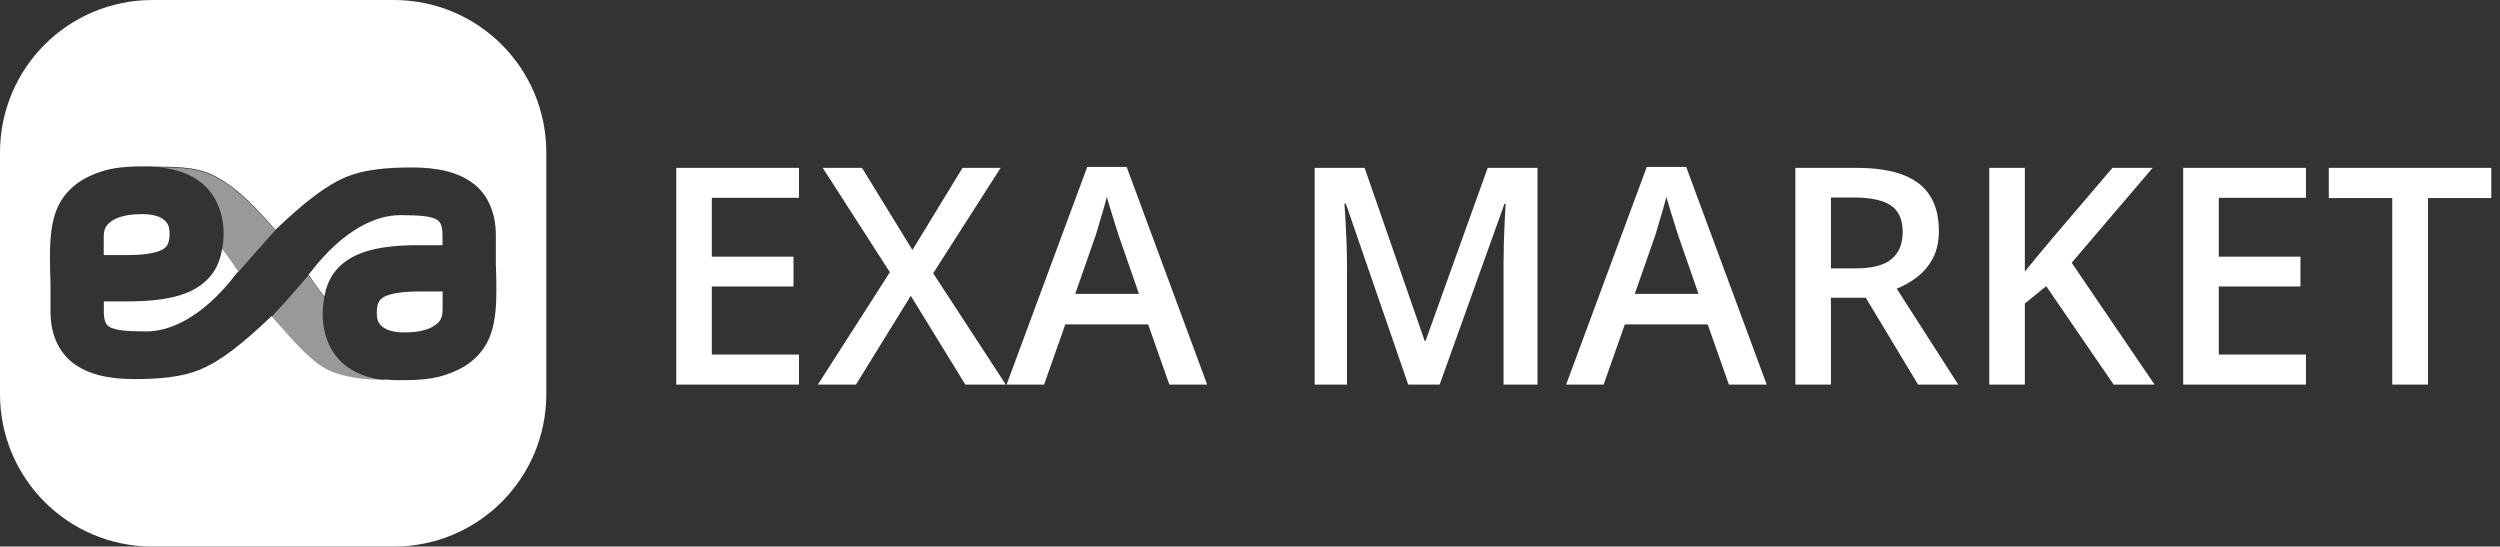 <svg width="247" height="54" viewBox="0 0 247 54" fill="none" xmlns="http://www.w3.org/2000/svg">
<rect x="0" y="0" width="247" height="54" fill="#333333" stroke="none"/>
<path d="M78.941 38H66.812V16.584H78.941V19.543H70.328V25.358H78.399V28.303H70.328V35.026H78.941V38ZM99.376 38H95.377L89.986 29.226L84.566 38H80.802L87.921 26.896L81.285 16.584H85.167L90.147 24.699L95.099 16.584H98.863L92.198 26.999L99.376 38ZM115.533 38L113.438 32.053H105.25L103.155 38H99.449L107.418 16.496H111.314L119.269 38H115.533ZM112.53 29.035L110.494 23.176C110.416 22.922 110.304 22.565 110.157 22.106C110.011 21.638 109.864 21.164 109.718 20.686C109.571 20.197 109.449 19.787 109.352 19.455C109.254 19.855 109.132 20.305 108.985 20.803C108.849 21.291 108.712 21.75 108.575 22.18C108.448 22.609 108.351 22.941 108.282 23.176L106.231 29.035H112.53ZM139.132 38L132.965 20.114H132.833C132.862 20.515 132.896 21.061 132.936 21.755C132.975 22.448 133.009 23.19 133.038 23.981C133.067 24.773 133.082 25.529 133.082 26.252V38H129.889V16.584H134.825L140.758 33.679H140.846L146.983 16.584H151.905V38H148.551V26.076C148.551 25.422 148.561 24.714 148.58 23.952C148.609 23.19 148.639 22.468 148.668 21.784C148.707 21.101 148.736 20.554 148.756 20.144H148.639L142.237 38H139.132ZM170.816 38L168.722 32.053H160.533L158.438 38H154.732L162.701 16.496H166.598L174.552 38H170.816ZM167.813 29.035L165.777 23.176C165.699 22.922 165.587 22.565 165.44 22.106C165.294 21.638 165.147 21.164 165.001 20.686C164.854 20.197 164.732 19.787 164.635 19.455C164.537 19.855 164.415 20.305 164.269 20.803C164.132 21.291 163.995 21.75 163.858 22.18C163.731 22.609 163.634 22.941 163.565 23.176L161.515 29.035H167.813ZM183.399 16.584C185.245 16.584 186.769 16.809 187.97 17.258C189.181 17.707 190.079 18.391 190.665 19.309C191.261 20.227 191.559 21.394 191.559 22.81C191.559 23.864 191.363 24.763 190.973 25.505C190.582 26.247 190.069 26.862 189.435 27.351C188.8 27.839 188.121 28.23 187.398 28.523L193.478 38H189.508L184.337 29.416H180.895V38H177.379V16.584H183.399ZM183.165 19.514H180.895V26.516H183.326C184.957 26.516 186.139 26.213 186.871 25.607C187.613 25.002 187.984 24.108 187.984 22.927C187.984 21.686 187.589 20.808 186.798 20.29C186.017 19.773 184.806 19.514 183.165 19.514ZM212.872 38H208.829L202.164 28.273L200.055 29.987V38H196.539V16.584H200.055V26.823C200.484 26.296 200.919 25.769 201.358 25.241C201.798 24.714 202.237 24.186 202.677 23.659L208.712 16.584H212.682L204.684 25.959L212.872 38ZM227.828 38H215.699V16.584H227.828V19.543H219.215V25.358H227.286V28.303H219.215V35.026H227.828V38ZM239.884 38H236.354V19.572H230.084V16.584H246.139V19.572H239.884V38Z" fill="white"/>
<path d="M15.554 16.531C17.345 16.656 18.889 17.178 20.059 18.194L20.067 18.204C21.418 19.392 22.092 21.152 22.092 23.12C22.092 23.661 22.035 24.172 21.947 24.666C22.422 25.262 22.898 25.904 23.37 26.654C23.431 26.724 23.5 26.785 23.563 26.853C24.724 25.522 25.711 24.405 27.009 22.961C27.079 22.894 27.14 22.844 27.209 22.777C25.943 21.325 24.934 20.249 24.017 19.427C23.068 18.576 22.206 17.977 21.217 17.449C20.229 16.921 19.07 16.703 17.991 16.611C17.05 16.531 16.21 16.544 15.554 16.533L15.554 16.531ZM30.465 27.219C29.304 28.568 28.362 29.655 26.964 31.168C26.915 31.216 26.872 31.25 26.823 31.297C28.062 32.722 29.058 33.843 29.907 34.684C30.801 35.569 31.554 36.169 32.318 36.563C33.082 36.956 34.014 37.206 34.964 37.361C35.913 37.516 36.879 37.576 37.709 37.59C37.879 37.59 37.987 37.574 38.122 37.565C36.459 37.404 35.019 36.892 33.915 35.933L33.907 35.923C32.555 34.735 31.881 32.975 31.881 31.007C31.881 30.428 31.946 29.882 32.046 29.358C31.566 28.758 31.085 28.111 30.61 27.356C30.558 27.31 30.516 27.264 30.465 27.217L30.465 27.219Z" fill="white" fill-opacity="0.5"/>
<path d="M15.083 0C6.728 0 0 6.727 0 15.083V38.917C0 47.272 6.727 54 15.083 54H38.896C47.251 54 53.977 47.273 53.977 38.917V15.083C53.977 6.728 47.252 0 38.896 0H15.083ZM14.68 16.437C14.964 16.437 15.243 16.448 15.516 16.466C16.175 16.478 17.034 16.466 17.991 16.544C19.07 16.635 20.229 16.854 21.218 17.381C22.206 17.909 23.068 18.509 24.018 19.36C24.934 20.181 25.944 21.258 27.209 22.71C30.035 20.008 32.246 18.279 34.277 17.454C35.977 16.763 38.168 16.544 40.672 16.544C43.212 16.544 45.255 16.987 46.74 18.121C46.743 18.122 46.75 18.12 46.752 18.121C48.243 19.255 48.988 21.096 48.988 23.181V26.017C49.115 29.645 49.141 32.396 47.82 34.355C46.641 36.104 44.869 36.785 43.678 37.139C42.297 37.552 40.699 37.562 39.298 37.562H39.296C38.892 37.562 38.502 37.536 38.12 37.5C37.986 37.51 37.879 37.528 37.709 37.525C36.879 37.511 35.914 37.451 34.964 37.296C34.014 37.141 33.083 36.891 32.319 36.497C31.555 36.104 30.801 35.503 29.908 34.619C29.058 33.778 28.064 32.657 26.826 31.234C23.97 33.97 21.743 35.713 19.697 36.544C17.997 37.235 15.807 37.454 13.303 37.454C10.762 37.454 8.72 37.011 7.235 35.877C7.233 35.876 7.229 35.878 7.227 35.877C5.736 34.744 4.99 32.902 4.99 30.817V27.982C4.864 24.354 4.838 21.602 6.158 19.644C7.338 17.894 9.11 17.213 10.301 16.859C11.681 16.447 13.28 16.436 14.68 16.436L14.68 16.437ZM14.034 21.155C12.568 21.155 11.59 21.443 11.027 21.841C10.446 22.254 10.248 22.636 10.248 23.458V25.199H12.655C13.881 25.199 14.827 25.081 15.433 24.902H15.439C16.029 24.734 16.317 24.515 16.469 24.309C16.623 24.1 16.752 23.747 16.752 23.109C16.752 22.371 16.584 22.035 16.191 21.71C15.793 21.392 15.127 21.155 14.034 21.155H14.034ZM39.473 21.26C37.338 21.261 34.045 22.491 30.626 26.97C30.569 27.036 30.522 27.089 30.466 27.154C30.517 27.2 30.559 27.246 30.611 27.293C31.087 28.048 31.567 28.696 32.047 29.297C32.205 28.468 32.48 27.706 32.931 27.052C33.675 25.977 34.831 25.245 36.217 24.824C37.595 24.404 39.287 24.223 41.344 24.223H43.719V23.158C43.719 22.553 43.599 22.2 43.486 22.025L43.48 22.015L43.472 22.005C43.357 21.82 43.196 21.673 42.784 21.536C42.359 21.395 41.608 21.254 39.473 21.254L39.473 21.26ZM21.95 24.6C21.797 25.469 21.516 26.267 21.046 26.947C20.303 28.022 19.146 28.754 17.761 29.175C16.383 29.594 14.691 29.776 12.634 29.776H10.258V30.841C10.258 31.445 10.379 31.799 10.491 31.974L10.503 31.994C10.619 32.178 10.779 32.326 11.192 32.463C11.616 32.604 12.367 32.745 14.503 32.745C16.638 32.745 19.932 31.514 23.352 27.035C23.425 26.951 23.493 26.875 23.565 26.793C23.502 26.724 23.433 26.663 23.371 26.593C22.899 25.845 22.425 25.202 21.95 24.607L21.95 24.6ZM41.325 28.798C40.099 28.798 39.154 28.917 38.548 29.095H38.54C37.95 29.262 37.663 29.482 37.511 29.688C37.356 29.897 37.227 30.25 37.227 30.888C37.227 31.626 37.395 31.962 37.788 32.287C38.186 32.605 38.853 32.843 39.945 32.843C41.411 32.843 42.389 32.554 42.952 32.156C43.533 31.743 43.731 31.361 43.731 30.539V28.798H41.327H41.325Z" fill="white"/>
</svg>
